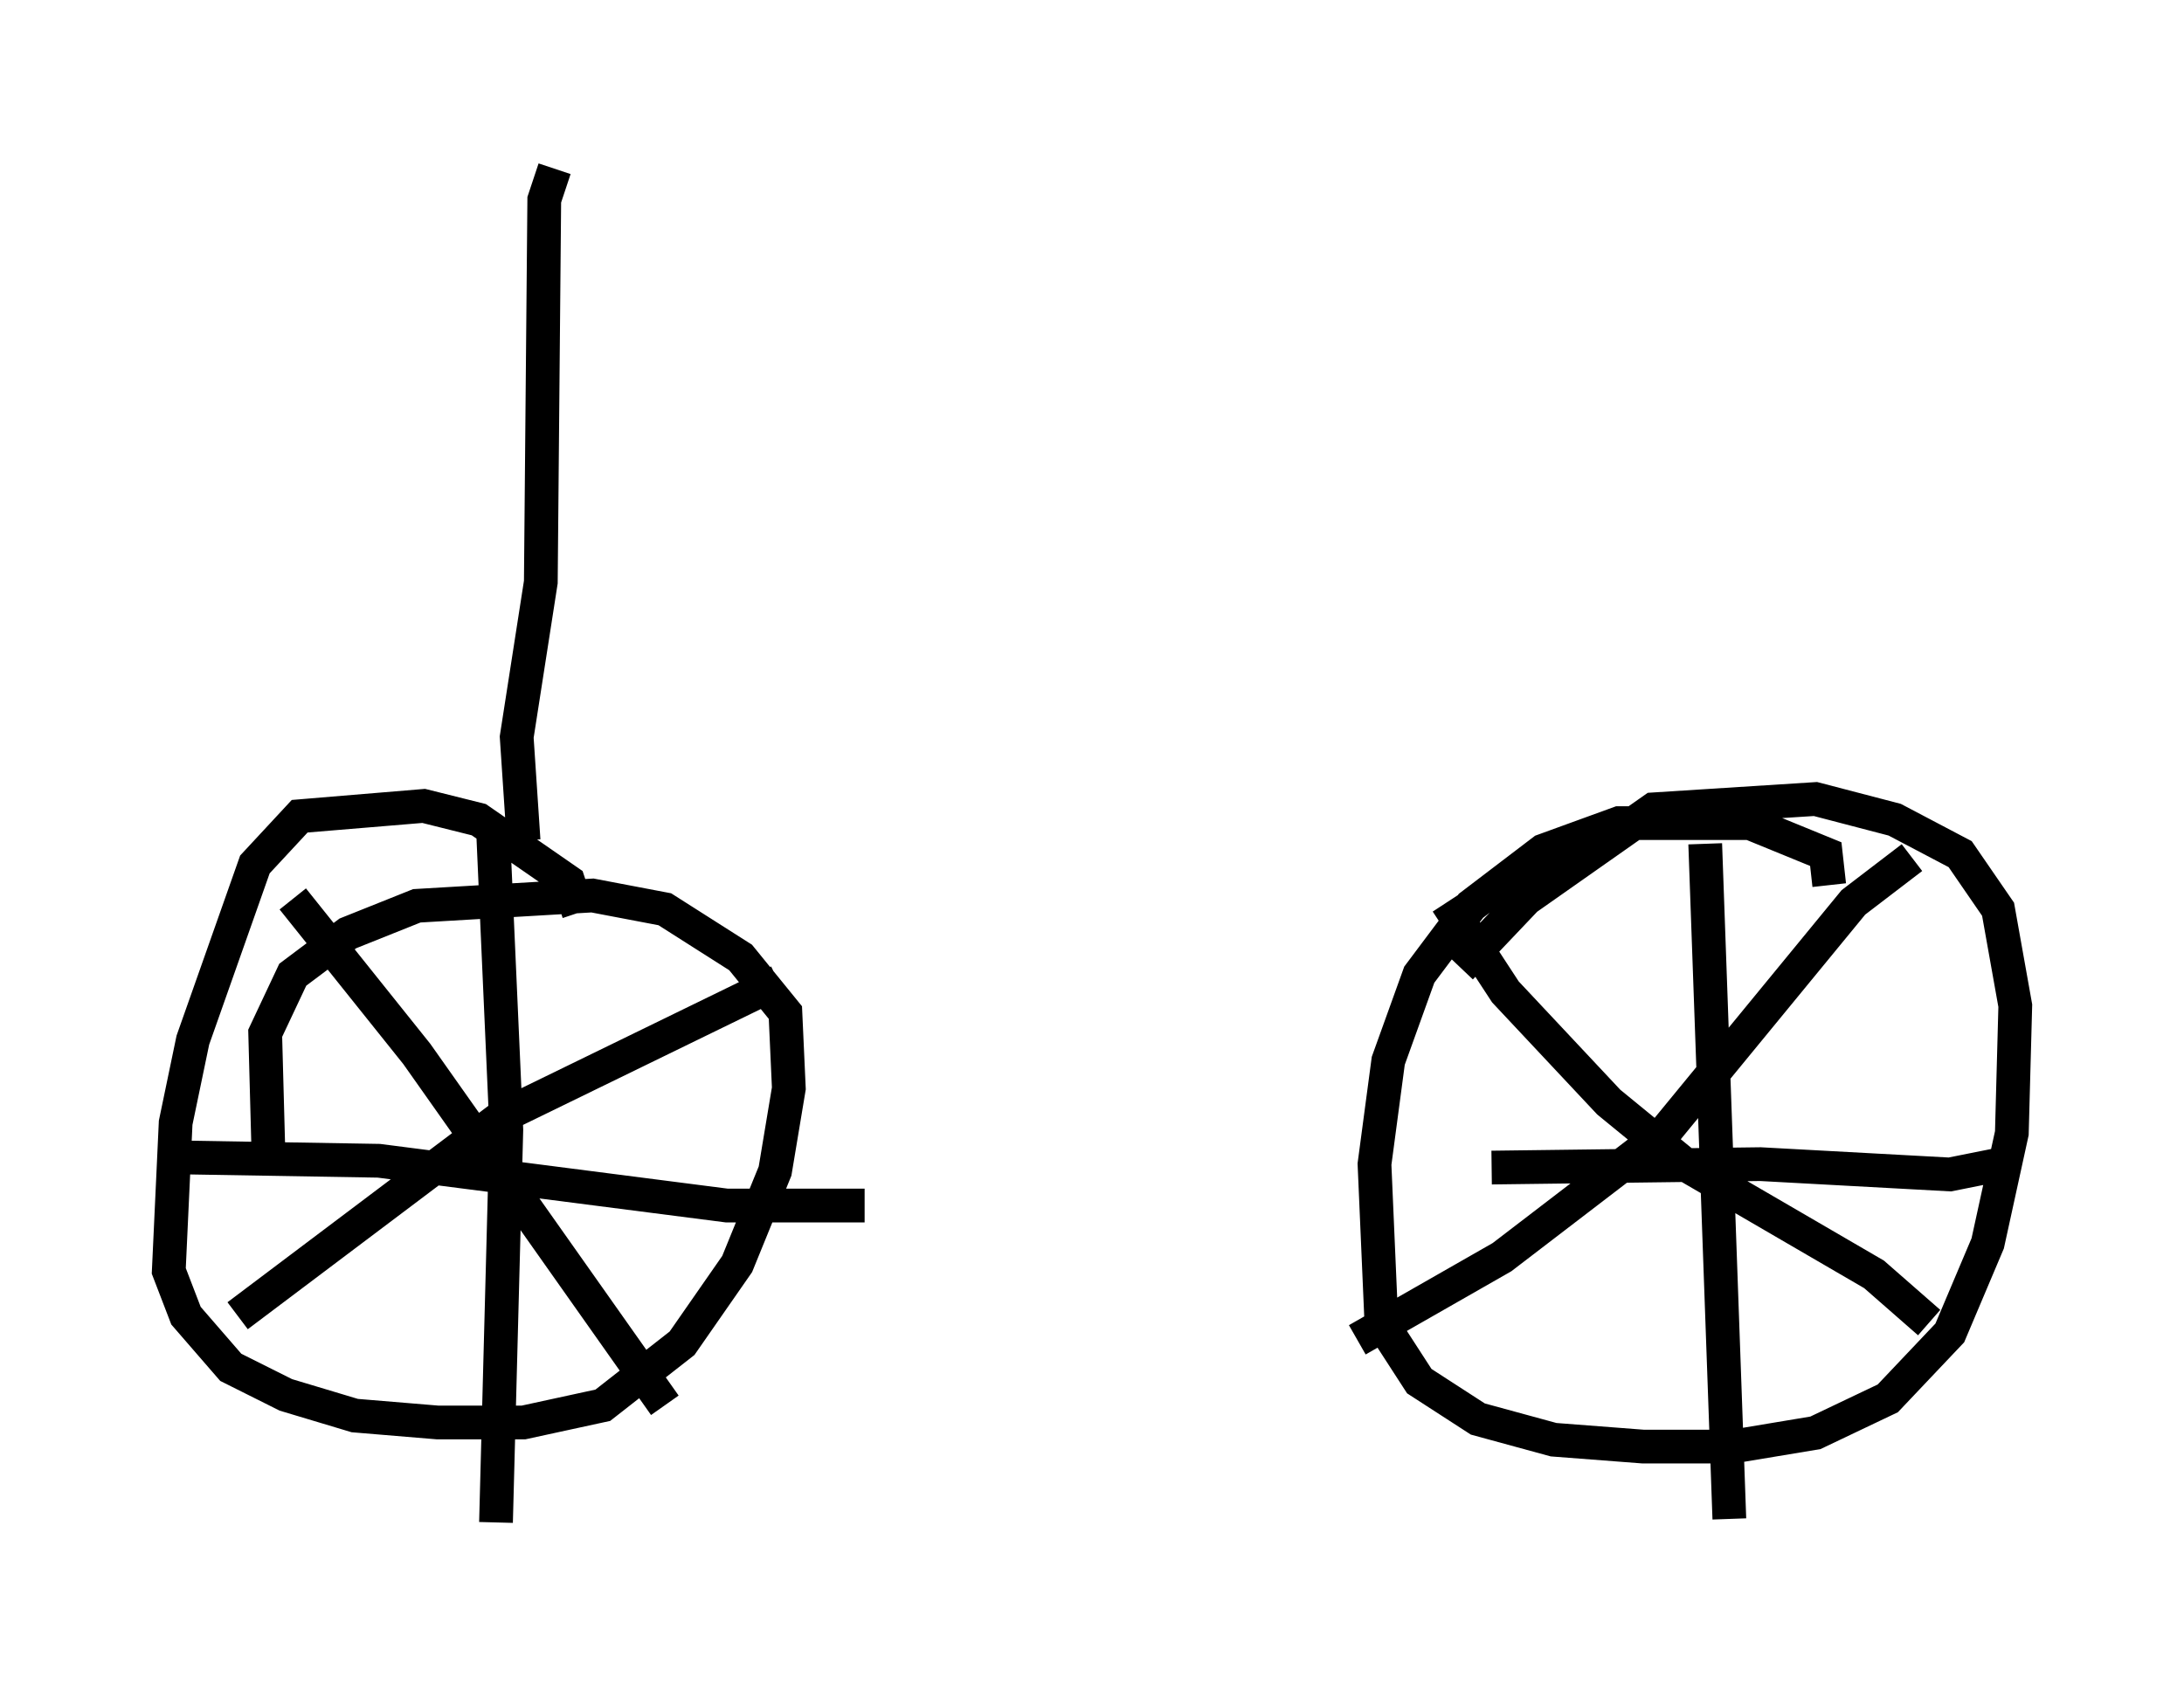 <?xml version="1.0" encoding="utf-8" ?>
<svg baseProfile="full" height="50.119" version="1.1" width="64.717" xmlns="http://www.w3.org/2000/svg" xmlns:ev="http://www.w3.org/2001/xml-events" xmlns:xlink="http://www.w3.org/1999/xlink"><defs /><rect fill="white" height="50.119" width="64.717" x="0" y="0" /><path d="M16.74, 28.173 m0.408, -1.123 l-0.306, -0.919 -2.654, -1.838 l-1.633, -0.408 -3.675, 0.306 l-1.327, 1.429 -1.838, 5.206 l-0.51, 2.45 -0.204, 4.39 l0.51, 1.327 1.327, 1.531 l1.633, 0.817 2.042, 0.613 l2.45, 0.204 2.552, 0.0 l2.348, -0.51 2.348, -1.838 l1.633, -2.348 1.123, -2.756 l0.408, -2.45 -0.102, -2.246 l-1.327, -1.633 -2.246, -1.429 l-2.144, -0.408 -5.206, 0.306 l-2.042, 0.817 -1.633, 1.225 l-0.817, 1.735 0.102, 3.777 m46.244, -8.167 l-0.102, -0.919 -2.246, -0.919 l-3.879, 0.0 -2.246, 0.817 l-2.144, 1.633 -1.531, 2.042 l-0.919, 2.552 -0.408, 3.063 l0.204, 4.696 1.123, 1.735 l1.735, 1.123 2.246, 0.613 l2.654, 0.204 2.654, 0.0 l2.45, -0.408 2.144, -1.021 l1.838, -1.94 1.123, -2.654 l0.715, -3.267 0.102, -3.777 l-0.51, -2.858 -1.123, -1.633 l-1.94, -1.021 -2.348, -0.613 l-4.798, 0.306 -3.777, 2.654 l-1.94, 2.042 m7.248, -3.675 l0.715, 20.009 m8.065, -10.515 l-1.531, 0.306 -5.615, -0.306 l-7.963, 0.102 m-1.327, -7.861 l1.735, 2.654 3.063, 3.267 l2.246, 1.838 5.615, 3.267 l1.633, 1.429 m-0.51, -13.781 l-1.735, 1.327 -5.615, 6.84 l-4.798, 3.675 -4.288, 2.45 m-31.544, -13.067 l3.675, 4.594 7.35, 10.413 m3.369, -12.556 l-8.167, 3.981 -7.861, 5.921 m7.554, -14.7 l0.408, 9.188 -0.306, 11.638 m10.923, -9.392 l-4.083, 0.0 -10.311, -1.327 l-6.023, -0.102 m10.311, -9.392 l-0.204, -3.063 0.715, -4.594 l0.102, -11.331 0.306, -0.919 m5.206, 7.044 l0.0, 0.0 " fill="none" stroke="black" stroke-width="1" /></svg>